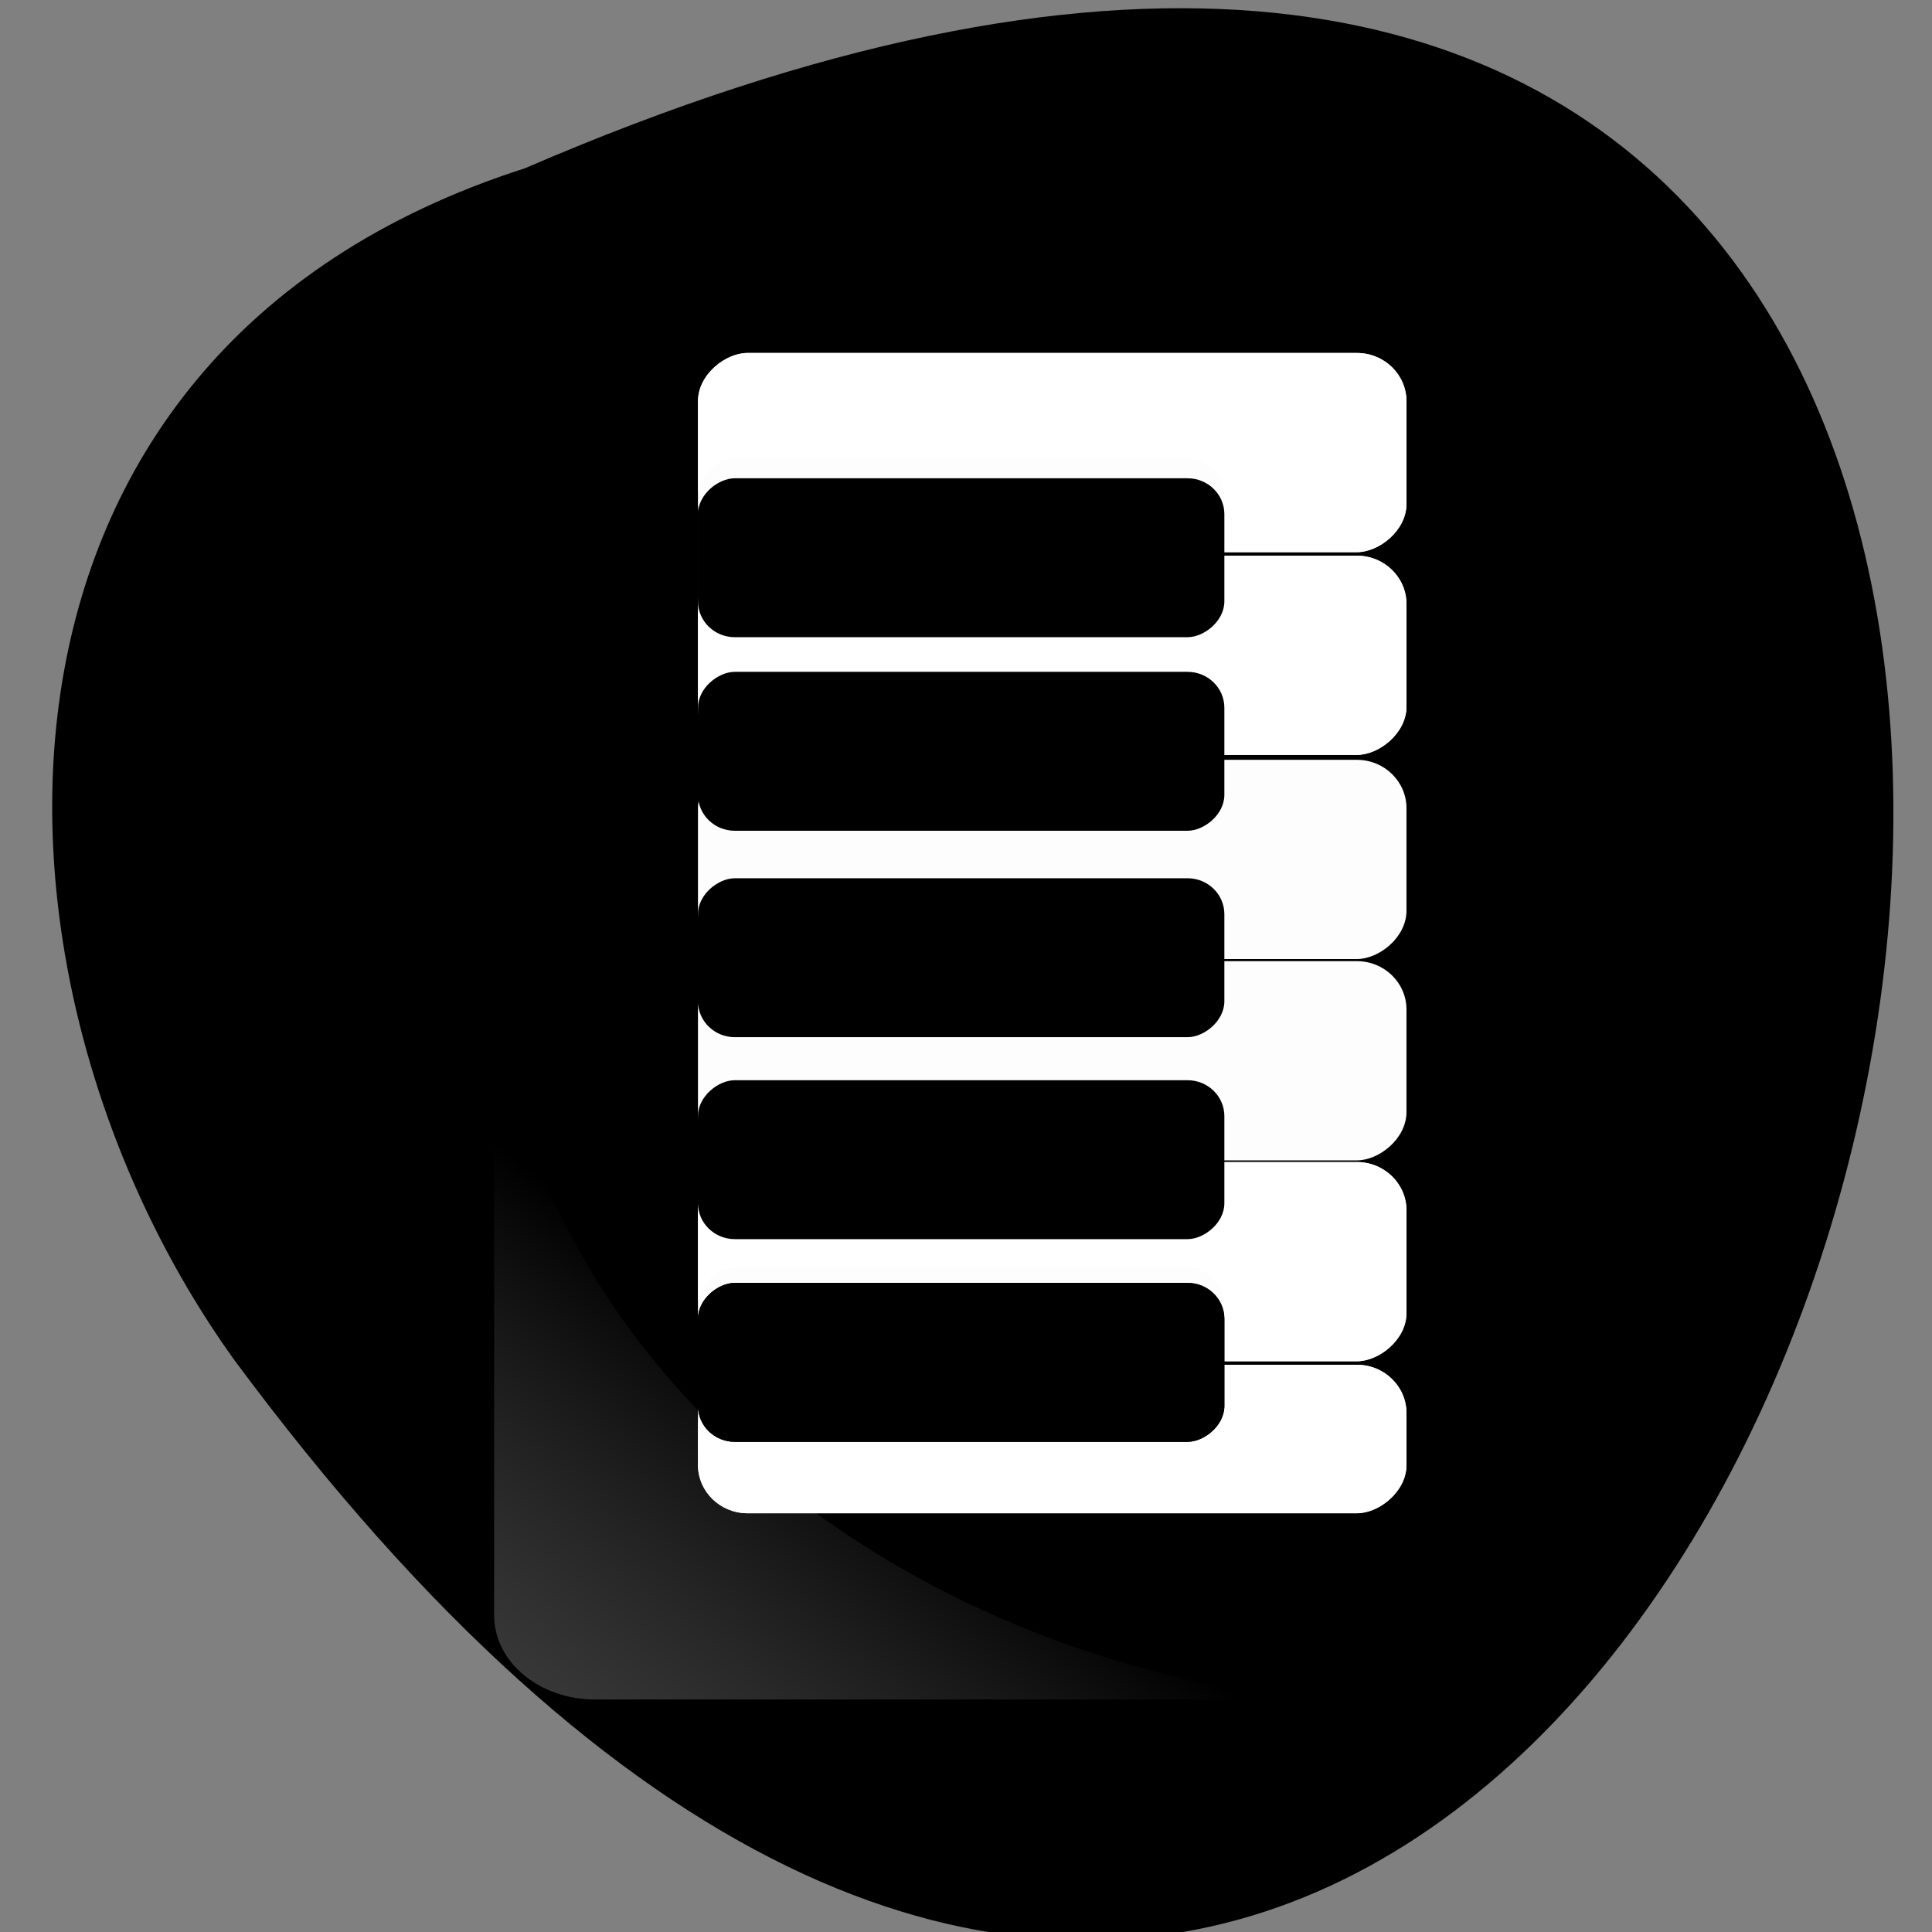 <svg xmlns="http://www.w3.org/2000/svg" xmlns:xlink="http://www.w3.org/1999/xlink" viewBox="0 0 256 256"><rect x="0" y="0" width="256" height="256" fill="#808080" stroke="none"/><defs><clipPath><path d="m 27.643 3.295 l 13.09 13.09 h -11.07 c -0.978 0 -2.01 -1.035 -2.01 -2.01 v -11.07 z"/></clipPath><clipPath><path transform="matrix(0.996 0 0 0.996 0.105 0.016)" d="m 47.41 6.348 v -1.75 c 0 -2.054 -1.664 -3.719 -3.719 -3.719 h -39.37 c -2.054 0 -3.719 1.664 -3.719 3.719 v 1.75"/></clipPath><linearGradient id="0" gradientUnits="userSpaceOnUse" gradientTransform="matrix(-0.069 0 0 0.069 201.4 -4.88)" x1="3254.91" y1="-242.48" x2="2664.16" y2="287.26"><stop style="stop-color:#535353"/><stop offset="1" style="stop-color:#bdbdbd;stop-opacity:0"/></linearGradient></defs><g transform="matrix(0 -1 0.953 0 -1639.22 -1516.94)"><path d="m -1539.23 1793.07 c 135.66 329.42 -434.9 174.65 -157.85 -40.478 49.706 -37.47 133.17 -40.36 157.85 40.478 z" style="color:#000"/><g transform="matrix(2.393 0 0 3.014 -1742.29 1788.71)"><rect rx="4.661" y="0.014" x="-0.005" height="47.984" width="48" style="opacity:0.966"/><path d="M 39.769,0.015 C 19.381,1.677 2.948,17.31 0.065,37.325 V 4.681 c 0,-2.582 2.08,-4.661 4.663,-4.661 h 35.04 z" style="fill:url(#0);opacity:0.966"/><g transform="matrix(1.135 0 0 0.969 -2.02 0.81)"><g style="fill:#f5f5f5"><rect rx="2.359" y="8.888" x="10.924" height="33.73" width="7.243" style="opacity:0.99"/><rect rx="2.359" width="9.718" height="33.73" x="18.339" y="8.888" id="2" style="opacity:0.99"/></g><rect rx="1.752" y="8.888" x="13.866" height="25.06" width="9.03" style="fill:#151515;opacity:0.99"/><g style="fill:#fff"><rect rx="2.359" width="7.243" height="33.73" x="10.924" y="8.888"/><use xlink:href="#2"/></g><rect id="1" rx="1.752" width="7.753" height="25.06" x="14.409" y="8.888"/><g style="fill:#fff"><rect rx="2.359" width="9.718" height="33.73" x="28.14" y="8.888" style="opacity:0.99"/><rect rx="2.359" y="8.888" x="37.962" height="33.73" width="9.718" style="opacity:0.99"/></g><g style="fill:#f5f5f5"><rect rx="2.359" width="9.718" height="33.73" x="47.921" y="8.888" style="opacity:0.99"/><rect rx="2.359" y="8.888" x="57.811" height="33.73" width="9.718" id="3" style="opacity:0.99"/></g><rect rx="1.752" width="9.03" height="25.06" x="53.34" y="8.888" style="fill:#151515;opacity:0.99"/><g style="fill:#fff"><rect rx="2.359" y="8.888" x="47.921" height="33.73" width="9.718"/><use xlink:href="#3"/></g><rect rx="1.752" y="8.888" x="24.297" height="25.06" width="7.753"/><rect rx="1.752" width="7.753" height="25.06" x="34.15" y="8.888"/><rect rx="1.752" y="8.888" x="44.22" height="25.06" width="7.753"/><rect rx="1.752" width="7.753" height="25.06" x="53.663" y="8.888"/><use xlink:href="#1" width="1" height="1"/></g></g></g></svg>